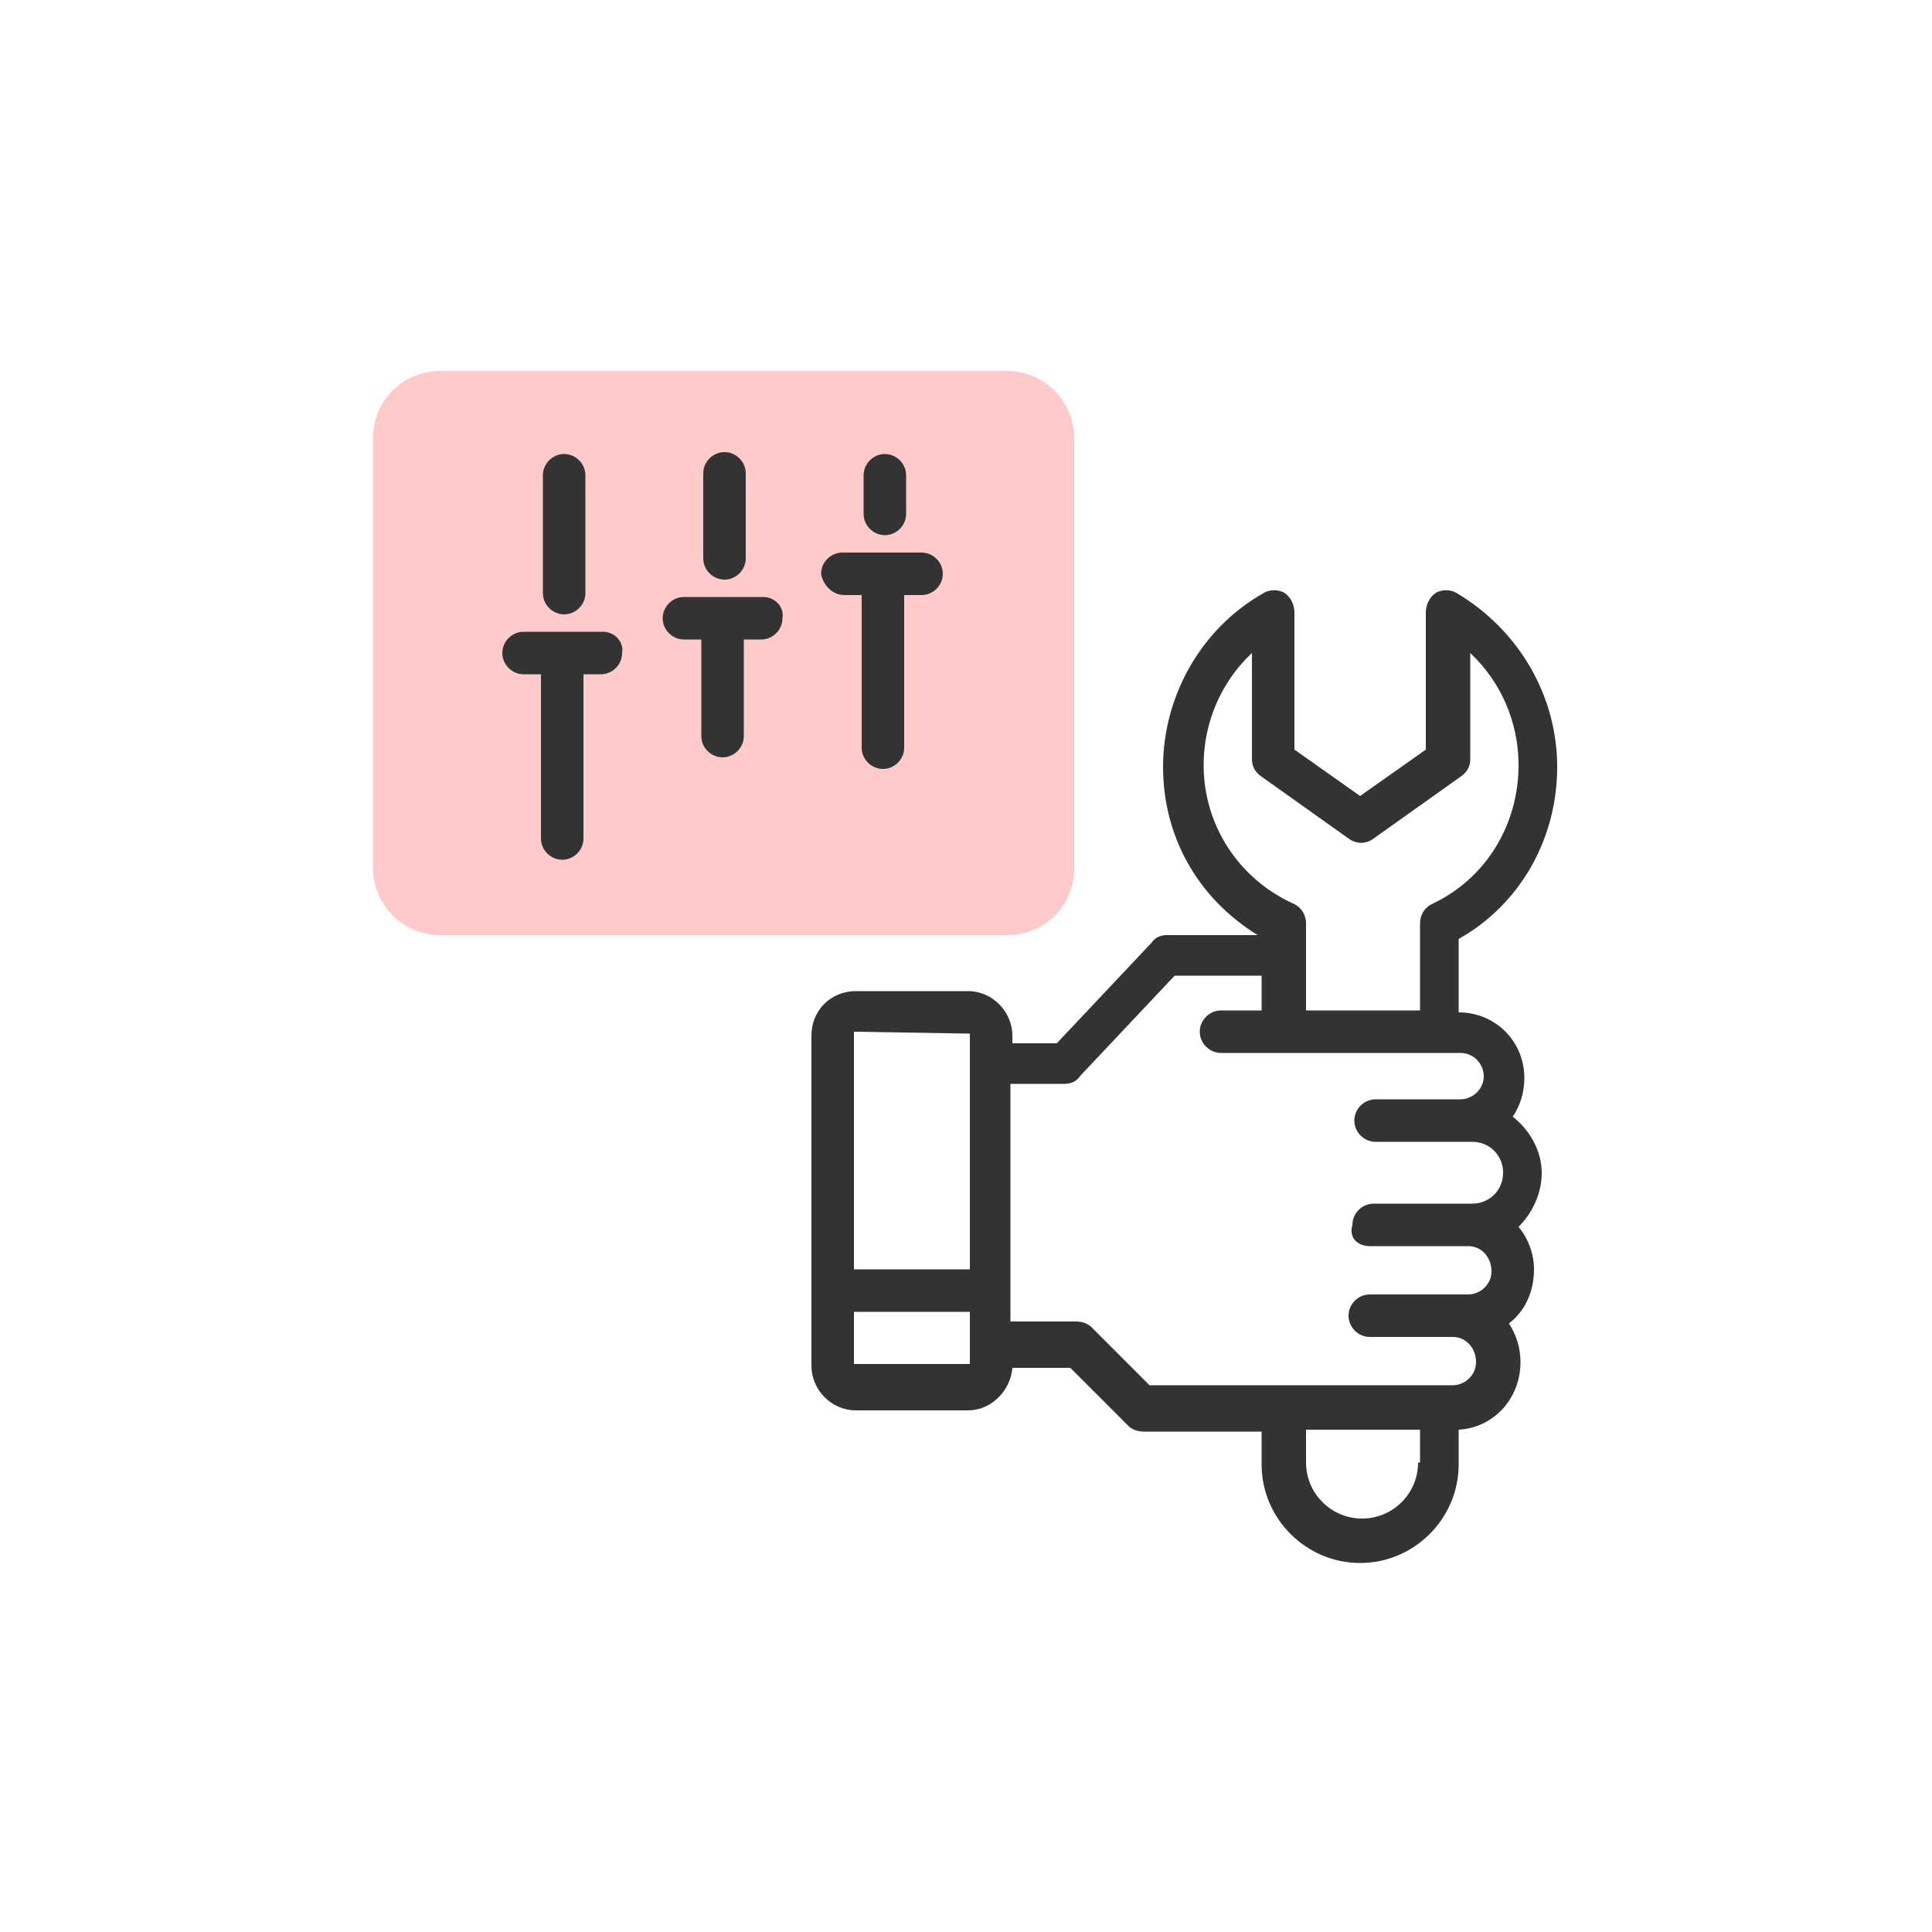 <?xml version="1.0" ?><svg xmlns="http://www.w3.org/2000/svg" xmlns:xlink="http://www.w3.org/1999/xlink" version="1.1" id="Layer_1" viewBox="0 0 100 100" style="enable-background:new 0 0 100 100;" xml:space="preserve"><style type="text/css">
	.st0{fill:#FFCACA;}
	.st1{fill:#333333;}
</style><g><path class="st0" d="M52.1,48.4H22.8c-2,0-3.5-1.6-3.5-3.5V22.7c0-2,1.6-3.5,3.5-3.5h29.3c2,0,3.5,1.6,3.5,3.5v22.2   C55.6,46.9,54.1,48.4,52.1,48.4z"/><g><path class="st1" d="M78.3,57.8c0.4-0.6,0.6-1.3,0.6-2c0-1.9-1.5-3.4-3.4-3.4v-3.8c3.2-1.8,5.1-5.2,5.1-8.9c0-3.7-2-7.1-5.2-9    c-0.3-0.2-0.8-0.2-1.1,0c-0.3,0.2-0.5,0.6-0.5,1v7.1l-3.4,2.4L67,38.8v-7.1c0-0.4-0.2-0.8-0.5-1c-0.3-0.2-0.8-0.2-1.1,0    c-3.2,1.8-5.2,5.3-5.2,9c0,3.6,1.8,6.8,4.9,8.7h-4.7c-0.3,0-0.6,0.1-0.8,0.4l-4.9,5.2h-2.3v-0.4c0-1.2-1-2.3-2.3-2.3h-5.8    c-1.3,0-2.3,1-2.3,2.3v17.1c0,1.2,1,2.3,2.3,2.3h5.8c1.2,0,2.2-1,2.3-2.2h3l3,3c0.2,0.2,0.5,0.3,0.8,0.3h6.1v1.7    c0,2.8,2.3,5.1,5.1,5.1c2.8,0,5.1-2.3,5.1-5.1V74c1.8-0.1,3.2-1.6,3.2-3.5c0-0.7-0.2-1.4-0.6-2c0.8-0.6,1.3-1.6,1.3-2.8    c0-0.8-0.3-1.6-0.8-2.2c0.7-0.7,1.2-1.7,1.2-2.8C79.8,59.6,79.2,58.5,78.3,57.8z M62.3,39.6c0-2.2,0.9-4.3,2.5-5.8v5.5    c0,0.4,0.2,0.7,0.5,0.9l4.5,3.2c0.4,0.3,0.9,0.3,1.3,0l4.5-3.2c0.3-0.2,0.5-0.5,0.5-0.9v-5.5c1.6,1.5,2.5,3.6,2.5,5.8    c0,3.1-1.7,5.9-4.5,7.2c-0.4,0.2-0.6,0.6-0.6,1v4.5h-5.9v-2.9v-1.6c0-0.4-0.2-0.8-0.6-1C64.1,45.5,62.3,42.7,62.3,39.6z     M50.2,53.5v12.2h-6l0-12.3L50.2,53.5z M50.2,70.6C50.2,70.6,50.1,70.7,50.2,70.6h-6l0-2.7h6V70.6z M73.4,75.7    c0,1.6-1.3,2.9-2.9,2.9c-1.6,0-2.9-1.3-2.9-2.9V74h5.9V75.7z M70.9,64.5H76c0.7,0,1.2,0.6,1.2,1.3c0,0.7-0.6,1.2-1.2,1.2h-5.1    c-0.6,0-1.1,0.5-1.1,1.1s0.5,1.1,1.1,1.1h4.3c0.7,0,1.2,0.6,1.2,1.3c0,0.7-0.6,1.2-1.2,1.2h-0.8h-8.1h-6.8l-3-3    c-0.2-0.2-0.5-0.3-0.8-0.3h-3.4V56.1h2.8c0.3,0,0.6-0.1,0.8-0.4l4.9-5.2h4.5v1.8h-2.1c-0.6,0-1.1,0.5-1.1,1.1    c0,0.6,0.5,1.1,1.1,1.1h3.2h8.1h1.1c0.7,0,1.2,0.6,1.2,1.2c0,0.7-0.6,1.2-1.2,1.2h-4.4c-0.6,0-1.1,0.5-1.1,1.1    c0,0.6,0.5,1.1,1.1,1.1h5c0.9,0,1.6,0.7,1.6,1.6c0,0.9-0.7,1.6-1.6,1.6h-5.1c-0.6,0-1.1,0.5-1.1,1.1    C69.8,64.1,70.3,64.5,70.9,64.5z"/><path class="st1" d="M31.2,32.7h-4.1c-0.6,0-1.1,0.5-1.1,1.1c0,0.6,0.5,1.1,1.1,1.1h0.9v8.5c0,0.6,0.5,1.1,1.1,1.1    c0.6,0,1.1-0.5,1.1-1.1v-8.5h0.9c0.6,0,1.1-0.5,1.1-1.1C32.3,33.2,31.8,32.7,31.2,32.7z"/><path class="st1" d="M29.2,31.8c0.6,0,1.1-0.5,1.1-1.1v-6.1c0-0.6-0.5-1.1-1.1-1.1c-0.6,0-1.1,0.5-1.1,1.1v6.1    C28.1,31.3,28.6,31.8,29.2,31.8z"/><path class="st1" d="M39.5,30.9h-4.1c-0.6,0-1.1,0.5-1.1,1.1c0,0.6,0.5,1.1,1.1,1.1h0.9v5c0,0.6,0.5,1.1,1.1,1.1    c0.6,0,1.1-0.5,1.1-1.1v-5h0.9c0.6,0,1.1-0.5,1.1-1.1C40.6,31.4,40.1,30.9,39.5,30.9z"/><path class="st1" d="M37.5,30c0.6,0,1.1-0.5,1.1-1.1v-4.4c0-0.6-0.5-1.1-1.1-1.1c-0.6,0-1.1,0.5-1.1,1.1v4.4    C36.4,29.5,36.9,30,37.5,30z"/><path class="st1" d="M43.7,30.8h0.9v7.9c0,0.6,0.5,1.1,1.1,1.1c0.6,0,1.1-0.5,1.1-1.1v-7.9h0.9c0.6,0,1.1-0.5,1.1-1.1    c0-0.6-0.5-1.1-1.1-1.1h-4.1c-0.6,0-1.1,0.5-1.1,1.1C42.6,30.3,43.1,30.8,43.7,30.8z"/><path class="st1" d="M45.8,27.7c0.6,0,1.1-0.5,1.1-1.1v-2c0-0.6-0.5-1.1-1.1-1.1c-0.6,0-1.1,0.5-1.1,1.1v2    C44.7,27.2,45.2,27.7,45.8,27.7z"/></g></g></svg>